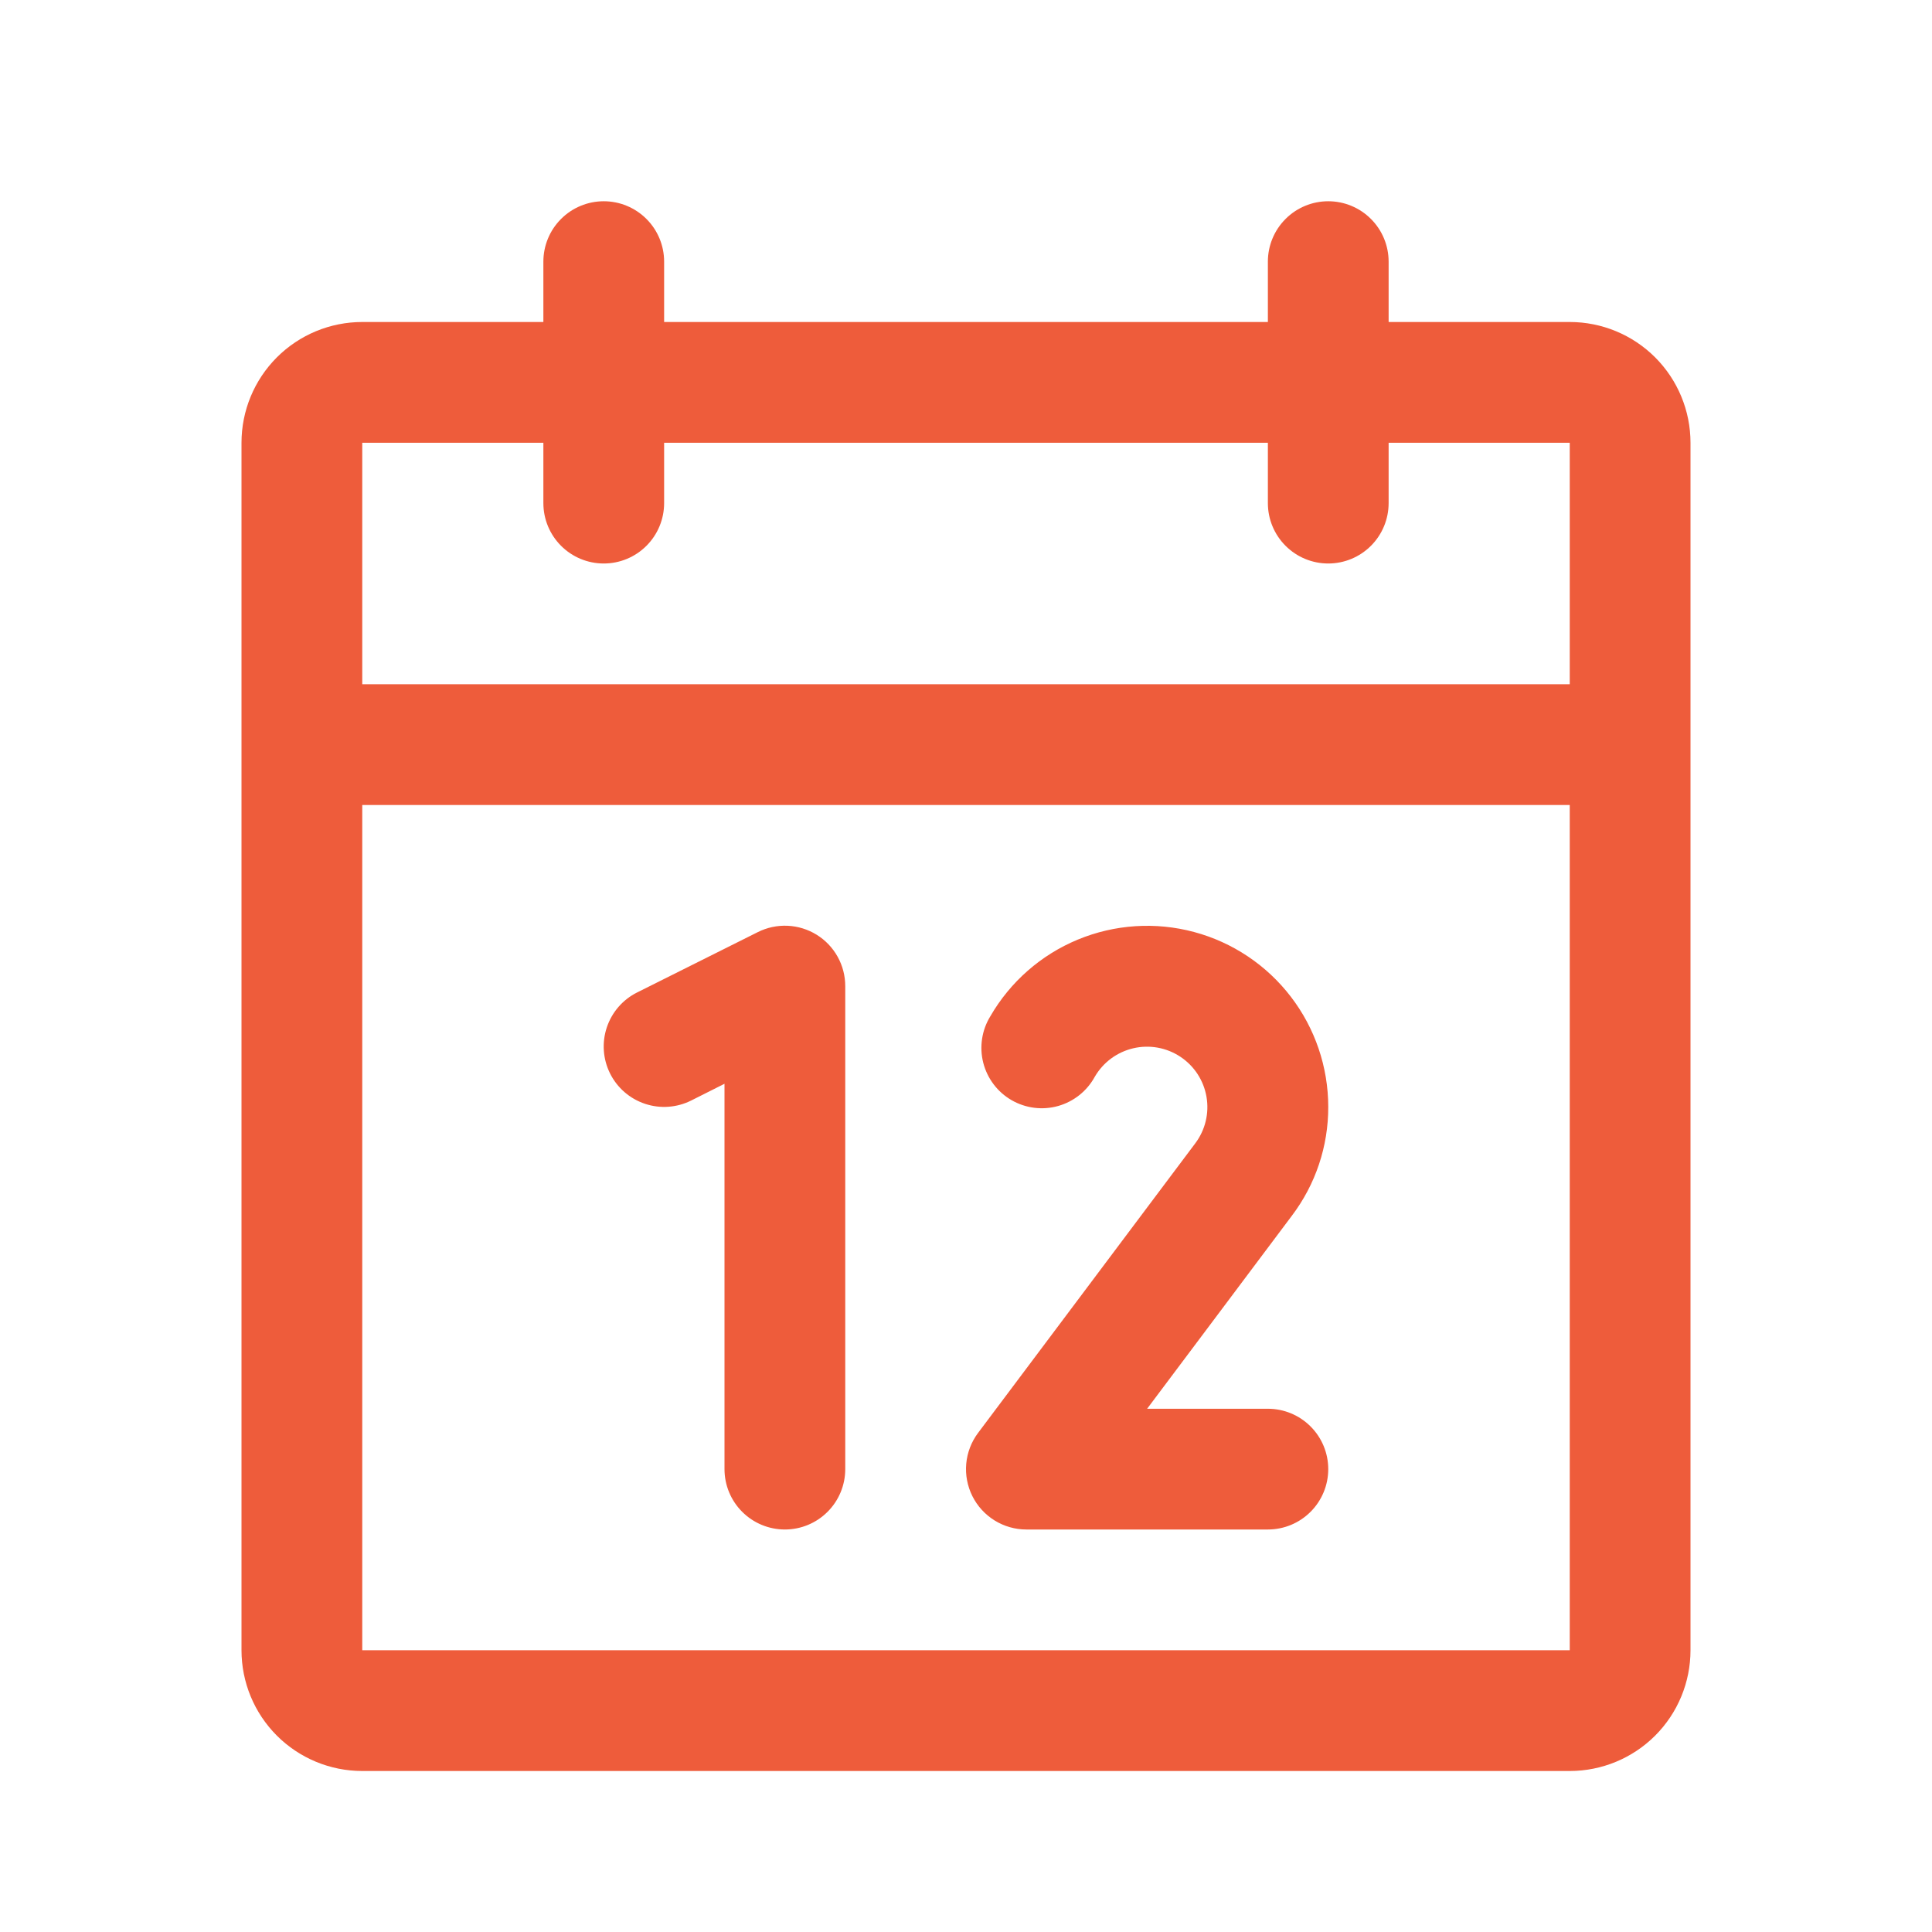 <svg width="96" height="96" viewBox="0 0 96 96" fill="none" xmlns="http://www.w3.org/2000/svg">
<g filter="url(#filter0_d_1_16)">
<path d="M78 12H69V9C69 8.204 68.684 7.441 68.121 6.879C67.559 6.316 66.796 6 66 6C65.204 6 64.441 6.316 63.879 6.879C63.316 7.441 63 8.204 63 9V12H33V9C33 8.204 32.684 7.441 32.121 6.879C31.559 6.316 30.796 6 30 6C29.204 6 28.441 6.316 27.879 6.879C27.316 7.441 27 8.204 27 9V12H18C16.409 12 14.883 12.632 13.757 13.757C12.632 14.883 12 16.409 12 18V78C12 79.591 12.632 81.117 13.757 82.243C14.883 83.368 16.409 84 18 84H78C79.591 84 81.117 83.368 82.243 82.243C83.368 81.117 84 79.591 84 78V18C84 16.409 83.368 14.883 82.243 13.757C81.117 12.632 79.591 12 78 12ZM27 18V21C27 21.796 27.316 22.559 27.879 23.121C28.441 23.684 29.204 24 30 24C30.796 24 31.559 23.684 32.121 23.121C32.684 22.559 33 21.796 33 21V18H63V21C63 21.796 63.316 22.559 63.879 23.121C64.441 23.684 65.204 24 66 24C66.796 24 67.559 23.684 68.121 23.121C68.684 22.559 69 21.796 69 21V18H78V30H18V18H27ZM78 78H18V36H78V78ZM42 45V69C42 69.796 41.684 70.559 41.121 71.121C40.559 71.684 39.796 72 39 72C38.204 72 37.441 71.684 36.879 71.121C36.316 70.559 36 69.796 36 69V49.852L34.343 50.685C33.63 51.041 32.806 51.1 32.051 50.848C31.295 50.596 30.671 50.055 30.315 49.343C29.959 48.63 29.9 47.806 30.152 47.051C30.404 46.295 30.945 45.671 31.657 45.315L37.657 42.315C38.115 42.086 38.623 41.978 39.135 42.001C39.646 42.024 40.142 42.177 40.578 42.446C41.013 42.715 41.372 43.091 41.621 43.538C41.87 43.985 42 44.488 42 45ZM64.185 56.419L57 66H63C63.796 66 64.559 66.316 65.121 66.879C65.684 67.441 66 68.204 66 69C66 69.796 65.684 70.559 65.121 71.121C64.559 71.684 63.796 72 63 72H51C50.443 72 49.897 71.845 49.423 71.552C48.949 71.259 48.566 70.84 48.317 70.342C48.068 69.843 47.962 69.285 48.012 68.731C48.062 68.176 48.266 67.646 48.6 67.2L59.392 52.811C59.638 52.484 59.814 52.111 59.91 51.714C60.006 51.316 60.02 50.904 59.95 50.501C59.881 50.098 59.73 49.714 59.507 49.371C59.284 49.029 58.993 48.736 58.652 48.51C58.312 48.284 57.928 48.13 57.526 48.057C57.124 47.985 56.711 47.995 56.313 48.088C55.915 48.181 55.54 48.354 55.211 48.596C54.883 48.839 54.607 49.147 54.401 49.5C54.21 49.852 53.95 50.162 53.637 50.412C53.324 50.662 52.964 50.847 52.579 50.956C52.193 51.065 51.79 51.095 51.392 51.045C50.995 50.995 50.611 50.867 50.264 50.666C49.917 50.466 49.614 50.198 49.373 49.879C49.131 49.559 48.956 49.194 48.857 48.806C48.758 48.418 48.739 48.014 48.799 47.618C48.859 47.221 48.998 46.842 49.208 46.5C50.199 44.785 51.727 43.445 53.558 42.687C55.388 41.93 57.416 41.797 59.33 42.31C61.243 42.822 62.933 43.952 64.139 45.523C65.345 47.094 65.999 49.019 66 51C66.006 52.956 65.368 54.861 64.185 56.419Z" fill="#EE5C3B"/>
</g>
<defs>
<filter id="filter0_d_1_16" x="-4" y="0" width="104" height="104" filterUnits="userSpaceOnUse" color-interpolation-filters="sRGB">
<feFlood flood-opacity="0" result="BackgroundImageFix"/>
<feColorMatrix in="SourceAlpha" type="matrix" values="0 0 0 0 0 0 0 0 0 0 0 0 0 0 0 0 0 0 127 0" result="hardAlpha"/>
<feOffset dy="4"/>
<feGaussianBlur stdDeviation="2"/>
<feComposite in2="hardAlpha" operator="out"/>
<feColorMatrix type="matrix" values="0 0 0 0 0 0 0 0 0 0 0 0 0 0 0 0 0 0 0.25 0"/>
<feBlend mode="normal" in2="BackgroundImageFix" result="effect1_dropShadow_1_16"/>
<feBlend mode="normal" in="SourceGraphic" in2="effect1_dropShadow_1_16" result="shape"/>
</filter>
</defs>
</svg>
